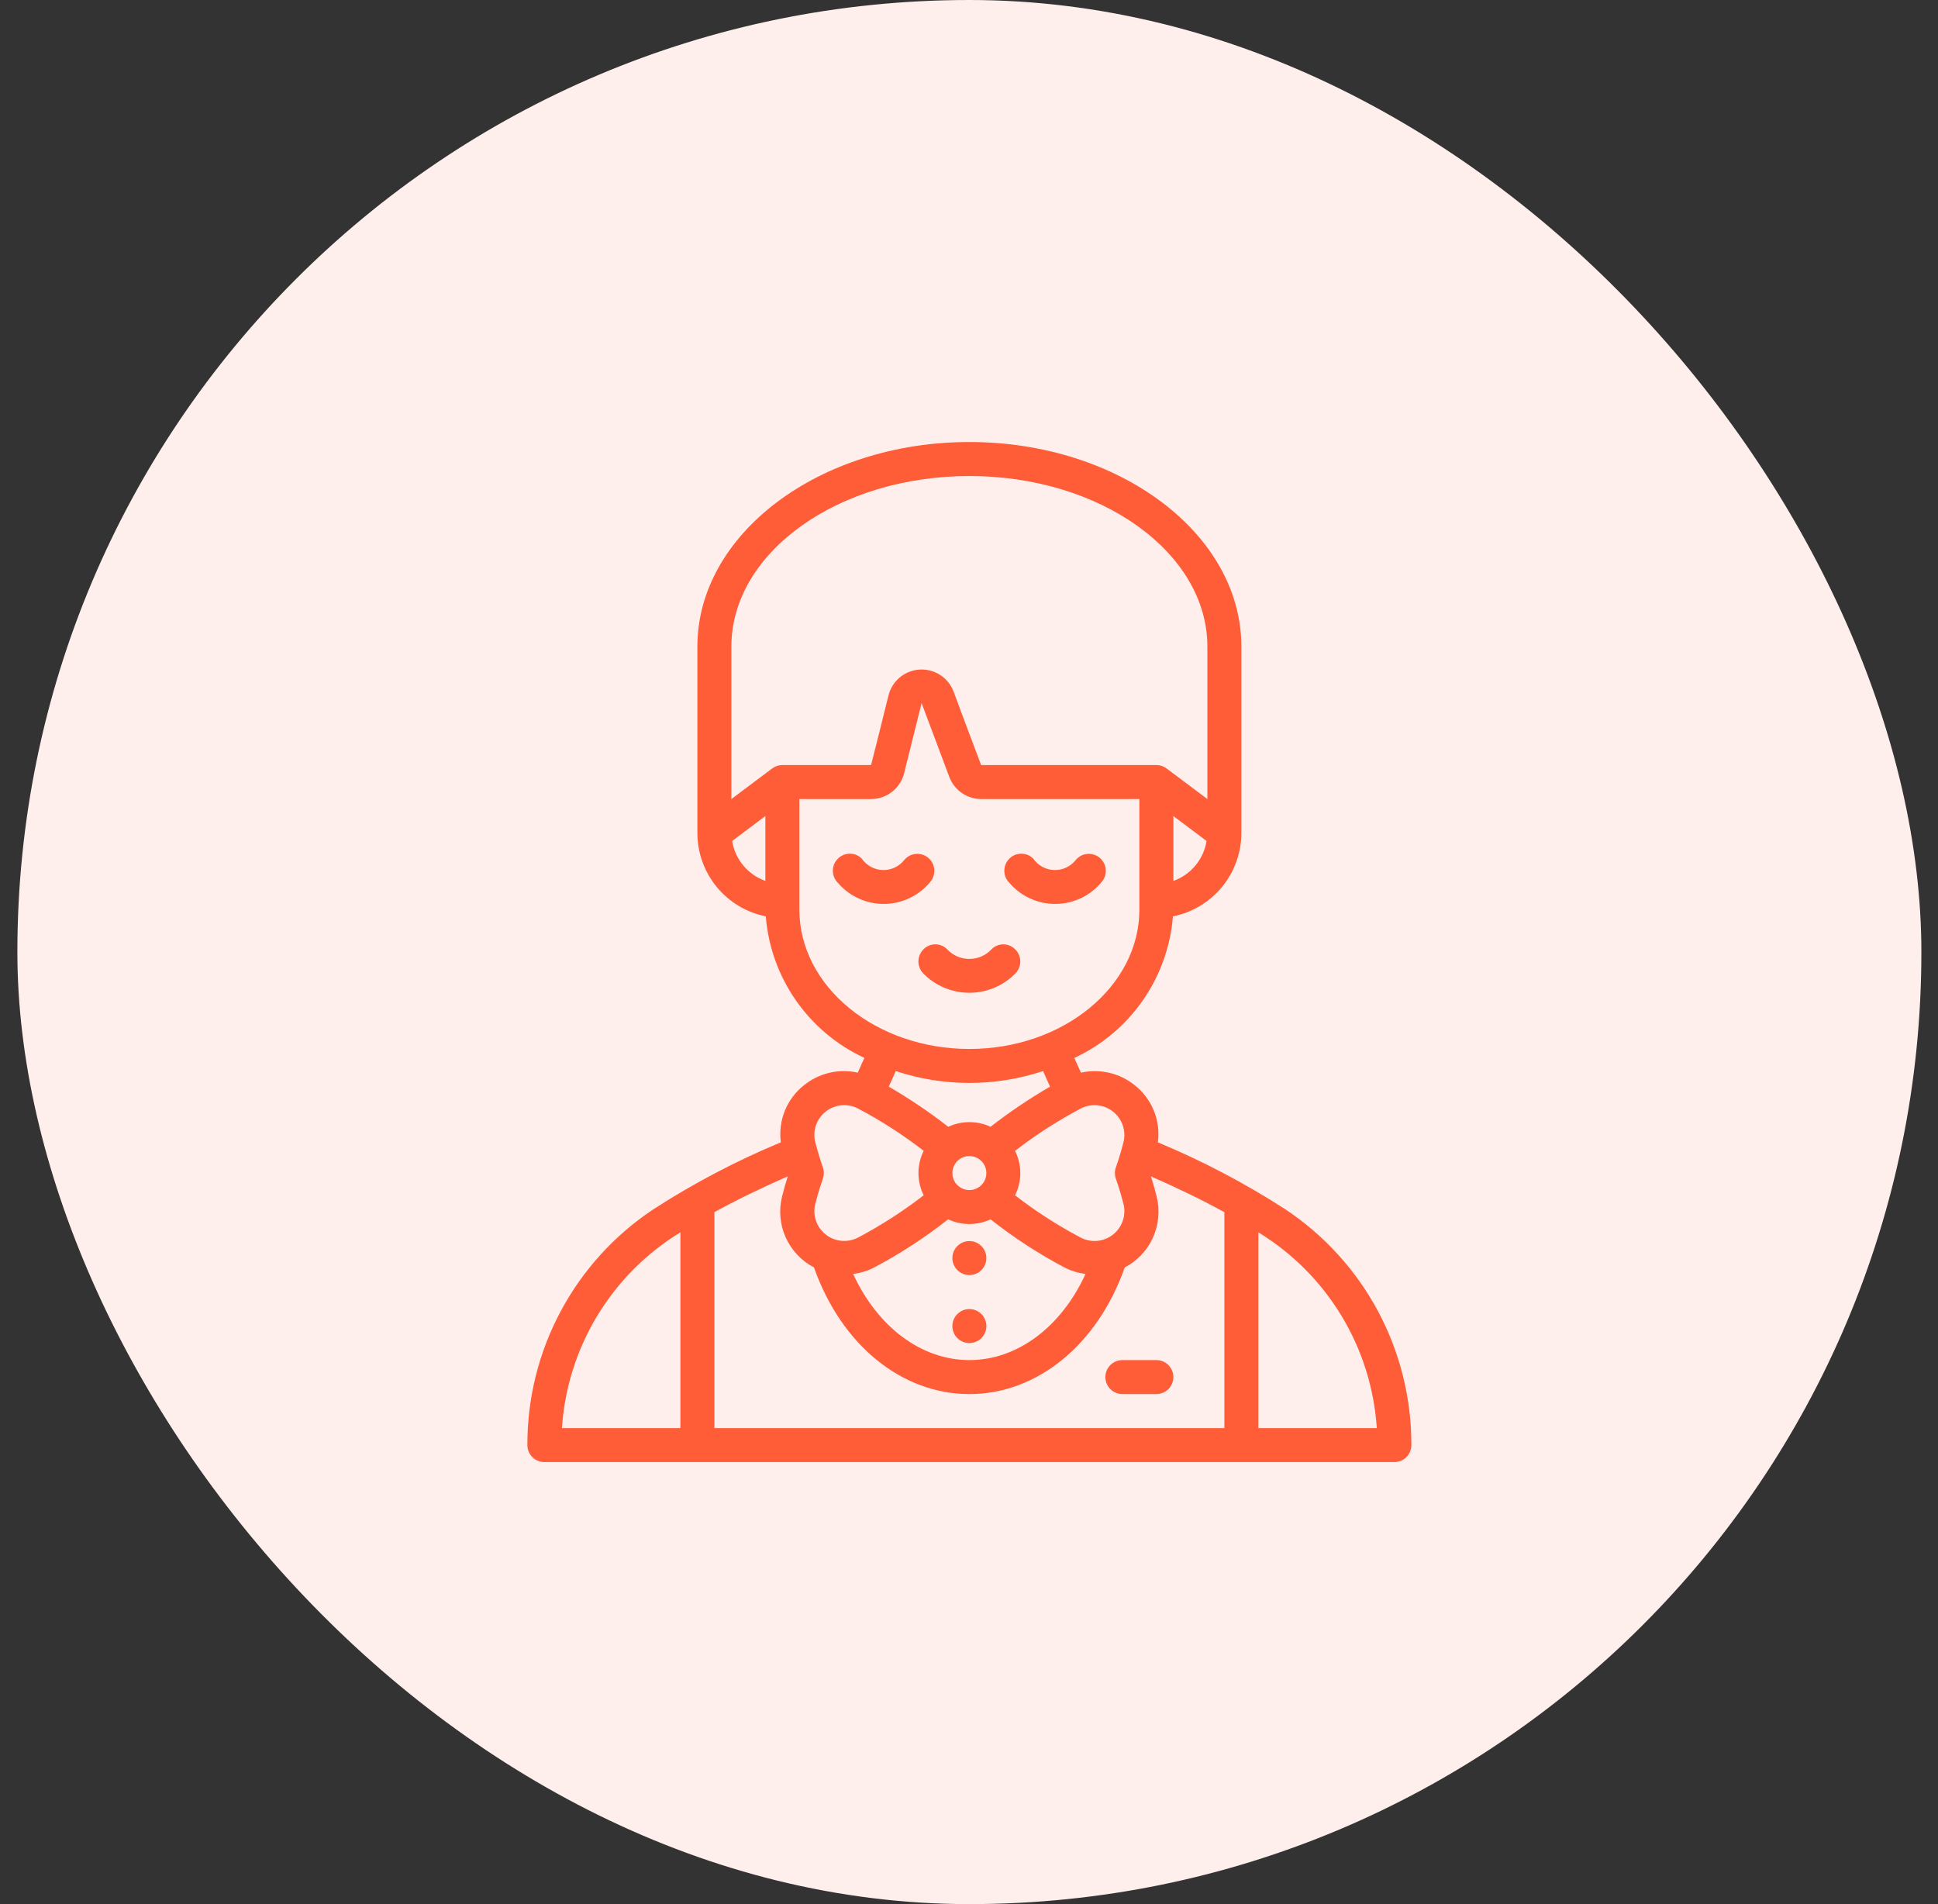 <svg width="57" height="56" viewBox="0 0 57 56" fill="none" xmlns="http://www.w3.org/2000/svg">
<rect x="0" y="0" width="57" height="56" fill="#333333" stroke="none"/>
<rect x="0.511" width="56" height="56" rx="28" fill="#FFEFEC"/>
<path d="M37.805 35.566C36.617 34.799 35.362 34.139 34.055 33.597C34.097 33.281 34.056 32.96 33.937 32.665C33.817 32.37 33.622 32.112 33.372 31.915C33.153 31.739 32.898 31.614 32.625 31.551C32.351 31.487 32.067 31.486 31.793 31.547C31.719 31.387 31.652 31.238 31.598 31.114C32.407 30.739 33.101 30.156 33.611 29.424C34.12 28.693 34.427 27.839 34.498 26.951C35.065 26.837 35.575 26.531 35.942 26.085C36.309 25.638 36.51 25.078 36.511 24.5V19.018C36.511 15.7 32.922 13 28.511 13C24.1 13 20.511 15.7 20.511 19.018V24.5C20.512 25.078 20.713 25.638 21.079 26.084C21.446 26.531 21.956 26.837 22.523 26.95C22.594 27.839 22.901 28.692 23.41 29.424C23.92 30.155 24.614 30.738 25.423 31.113C25.369 31.238 25.302 31.387 25.228 31.547C24.954 31.485 24.67 31.486 24.396 31.55C24.123 31.614 23.868 31.738 23.649 31.915C23.399 32.111 23.204 32.37 23.084 32.665C22.965 32.96 22.924 33.281 22.966 33.596C21.659 34.139 20.404 34.798 19.216 35.566C18.073 36.325 17.136 37.356 16.49 38.566C15.843 39.776 15.507 41.128 15.511 42.5C15.511 42.633 15.563 42.76 15.657 42.854C15.751 42.947 15.878 43 16.011 43H41.011C41.143 43 41.271 42.947 41.364 42.854C41.458 42.76 41.511 42.633 41.511 42.5C41.515 41.128 41.178 39.776 40.532 38.566C39.885 37.356 38.948 36.326 37.805 35.566ZM31.79 32.6C31.938 32.524 32.106 32.491 32.272 32.507C32.438 32.522 32.597 32.584 32.729 32.687C32.861 32.789 32.961 32.927 33.018 33.084C33.074 33.241 33.085 33.411 33.048 33.575C32.939 34.005 32.823 34.325 32.822 34.327C32.781 34.438 32.781 34.561 32.822 34.672C32.822 34.675 32.939 34.993 33.048 35.425C33.085 35.587 33.075 35.758 33.018 35.915C32.962 36.073 32.862 36.211 32.73 36.313C32.598 36.416 32.439 36.478 32.272 36.494C32.106 36.509 31.938 36.477 31.79 36.4C31.11 36.042 30.462 35.625 29.855 35.154C29.956 34.951 30.009 34.727 30.009 34.501C30.009 34.274 29.956 34.05 29.855 33.847C30.462 33.376 31.11 32.959 31.79 32.6ZM27.89 33.139C27.334 32.706 26.749 32.312 26.14 31.958C26.219 31.788 26.29 31.632 26.345 31.5C27.752 31.966 29.272 31.966 30.679 31.5C30.735 31.632 30.805 31.788 30.884 31.958C30.274 32.312 29.69 32.706 29.134 33.139C28.939 33.048 28.726 33.002 28.511 33.002C28.296 33.002 28.083 33.049 27.888 33.139L27.89 33.139ZM29.011 34.5C29.011 34.599 28.982 34.696 28.927 34.778C28.872 34.86 28.794 34.924 28.702 34.962C28.611 35 28.51 35.01 28.413 34.99C28.316 34.971 28.227 34.923 28.157 34.854C28.087 34.784 28.04 34.694 28.02 34.597C28.001 34.501 28.011 34.4 28.049 34.309C28.087 34.217 28.151 34.139 28.233 34.084C28.315 34.029 28.412 34 28.511 34C28.643 34 28.771 34.053 28.864 34.146C28.958 34.24 29.011 34.367 29.011 34.5ZM29.134 35.861C29.822 36.403 30.558 36.882 31.334 37.29C31.52 37.382 31.721 37.442 31.927 37.468C31.211 39.028 29.924 40 28.511 40C27.097 40 25.811 39.028 25.093 37.468C25.299 37.442 25.5 37.382 25.686 37.29C26.462 36.881 27.198 36.403 27.886 35.861C28.082 35.951 28.294 35.999 28.51 35.999C28.726 35.999 28.938 35.951 29.134 35.861ZM34.511 25.908V24L35.487 24.733C35.445 24.998 35.332 25.247 35.16 25.454C34.989 25.661 34.764 25.818 34.511 25.908ZM22.511 25.908C22.257 25.818 22.033 25.661 21.861 25.454C21.689 25.247 21.576 24.998 21.534 24.733L22.511 24V25.908ZM22.711 22.6L21.511 23.5V19.018C21.511 16.25 24.651 14 28.511 14C32.371 14 35.511 16.25 35.511 19.018V23.5L34.311 22.6C34.224 22.535 34.119 22.5 34.011 22.5H28.857C28.857 22.5 28.241 20.873 28.043 20.328C27.965 20.131 27.828 19.963 27.649 19.849C27.471 19.735 27.262 19.68 27.05 19.692C26.839 19.704 26.637 19.782 26.473 19.916C26.308 20.05 26.191 20.232 26.136 20.436C26.011 20.954 25.62 22.5 25.62 22.5H23.011C22.903 22.5 22.797 22.535 22.711 22.6ZM23.511 26.75V23.5H25.62C25.843 23.5 26.06 23.426 26.236 23.288C26.412 23.151 26.537 22.959 26.591 22.742L27.106 20.679L27.921 22.85C27.993 23.041 28.121 23.205 28.288 23.321C28.455 23.437 28.654 23.499 28.857 23.5H33.511V26.75C33.511 29.011 31.268 30.85 28.511 30.85C25.754 30.85 23.511 29.011 23.511 26.75ZM24.2 34.328C24.2 34.324 24.083 34.006 23.974 33.575C23.937 33.412 23.947 33.242 24.003 33.084C24.06 32.927 24.16 32.789 24.292 32.687C24.424 32.584 24.583 32.522 24.749 32.506C24.916 32.491 25.083 32.523 25.232 32.6C25.912 32.958 26.559 33.375 27.167 33.846C27.066 34.049 27.013 34.273 27.013 34.499C27.013 34.726 27.066 34.95 27.167 35.153C26.559 35.624 25.912 36.041 25.232 36.399C25.083 36.475 24.916 36.508 24.75 36.492C24.583 36.477 24.424 36.415 24.292 36.312C24.16 36.21 24.06 36.072 24.004 35.915C23.947 35.758 23.937 35.587 23.974 35.425C24.083 34.993 24.199 34.675 24.2 34.672C24.241 34.561 24.241 34.439 24.2 34.328ZM20.011 42H16.528C16.604 40.832 16.96 39.699 17.567 38.697C18.173 37.695 19.011 36.854 20.011 36.244V42ZM36.011 42H21.011V35.65C21.644 35.3 22.351 34.957 23.171 34.596C23.121 34.746 23.063 34.947 23.004 35.18C22.902 35.584 22.938 36.01 23.108 36.391C23.279 36.771 23.572 37.083 23.941 37.276C24.741 39.544 26.511 41 28.511 41C30.511 41 32.281 39.544 33.08 37.276C33.45 37.083 33.743 36.772 33.913 36.391C34.083 36.011 34.12 35.584 34.017 35.181C33.958 34.947 33.899 34.746 33.851 34.597C34.671 34.958 35.377 35.301 36.011 35.651V42ZM37.011 42V36.244C38.01 36.854 38.849 37.695 39.455 38.697C40.061 39.699 40.417 40.832 40.494 42H37.011Z" fill="#FE5D38"/>
<path d="M28.511 37.5C28.787 37.5 29.011 37.276 29.011 37C29.011 36.724 28.787 36.5 28.511 36.5C28.235 36.5 28.011 36.724 28.011 37C28.011 37.276 28.235 37.5 28.511 37.5Z" fill="#FE5D38"/>
<path d="M28.511 39.5C28.787 39.5 29.011 39.276 29.011 39C29.011 38.724 28.787 38.5 28.511 38.5C28.235 38.5 28.011 38.724 28.011 39C28.011 39.276 28.235 39.5 28.511 39.5Z" fill="#FE5D38"/>
<path d="M33.011 40C32.878 40 32.751 40.053 32.657 40.146C32.563 40.24 32.511 40.367 32.511 40.5C32.511 40.633 32.563 40.76 32.657 40.854C32.751 40.947 32.878 41 33.011 41H34.011C34.143 41 34.271 40.947 34.364 40.854C34.458 40.76 34.511 40.633 34.511 40.5C34.511 40.367 34.458 40.24 34.364 40.146C34.271 40.053 34.143 40 34.011 40H33.011Z" fill="#FE5D38"/>
<path d="M32.419 25.918C32.5 25.814 32.536 25.682 32.52 25.552C32.504 25.421 32.438 25.302 32.335 25.22C32.232 25.139 32.101 25.101 31.971 25.114C31.84 25.128 31.72 25.193 31.637 25.295C31.562 25.39 31.465 25.466 31.355 25.517C31.246 25.568 31.125 25.592 31.005 25.588C30.884 25.584 30.765 25.552 30.659 25.494C30.552 25.436 30.461 25.355 30.392 25.255C30.346 25.208 30.291 25.171 30.23 25.145C30.17 25.12 30.105 25.107 30.039 25.107C29.973 25.107 29.908 25.12 29.847 25.145C29.786 25.171 29.731 25.208 29.685 25.255C29.591 25.349 29.539 25.476 29.539 25.608C29.539 25.741 29.591 25.868 29.685 25.962C29.855 26.161 30.066 26.32 30.304 26.427C30.543 26.535 30.802 26.589 31.063 26.584C31.324 26.58 31.581 26.518 31.816 26.403C32.05 26.288 32.256 26.122 32.419 25.918Z" fill="#FE5D38"/>
<path d="M27.376 25.918C27.456 25.814 27.492 25.682 27.477 25.552C27.461 25.421 27.394 25.302 27.291 25.22C27.189 25.139 27.058 25.101 26.927 25.114C26.796 25.128 26.677 25.193 26.593 25.295C26.518 25.39 26.422 25.466 26.312 25.517C26.202 25.568 26.082 25.592 25.961 25.588C25.84 25.584 25.722 25.552 25.615 25.494C25.509 25.436 25.418 25.355 25.349 25.255C25.303 25.208 25.248 25.171 25.187 25.145C25.126 25.12 25.061 25.107 24.995 25.107C24.929 25.107 24.864 25.12 24.804 25.145C24.743 25.171 24.688 25.208 24.642 25.255C24.548 25.349 24.495 25.476 24.495 25.608C24.495 25.741 24.548 25.868 24.642 25.962C24.811 26.161 25.023 26.32 25.261 26.427C25.499 26.535 25.758 26.589 26.019 26.584C26.281 26.58 26.538 26.518 26.772 26.403C27.007 26.288 27.213 26.122 27.376 25.918Z" fill="#FE5D38"/>
<path d="M29.861 27.922C29.815 27.874 29.759 27.837 29.699 27.811C29.638 27.786 29.572 27.773 29.506 27.773C29.44 27.774 29.375 27.788 29.314 27.814C29.254 27.84 29.199 27.879 29.154 27.927C29.071 28.014 28.971 28.083 28.86 28.131C28.749 28.178 28.63 28.202 28.51 28.202C28.389 28.202 28.27 28.178 28.16 28.131C28.049 28.083 27.949 28.014 27.866 27.927C27.82 27.879 27.766 27.84 27.705 27.814C27.645 27.788 27.579 27.774 27.513 27.773C27.447 27.773 27.382 27.786 27.321 27.811C27.26 27.837 27.205 27.874 27.159 27.922C27.066 28.015 27.013 28.142 27.012 28.274C27.011 28.406 27.062 28.534 27.154 28.628C27.331 28.809 27.542 28.952 27.774 29.05C28.007 29.147 28.257 29.198 28.51 29.198C28.762 29.198 29.012 29.147 29.245 29.05C29.478 28.952 29.689 28.809 29.866 28.628C29.958 28.534 30.009 28.406 30.008 28.274C30.007 28.142 29.954 28.015 29.861 27.922Z" fill="#FE5D38"/>
</svg>
